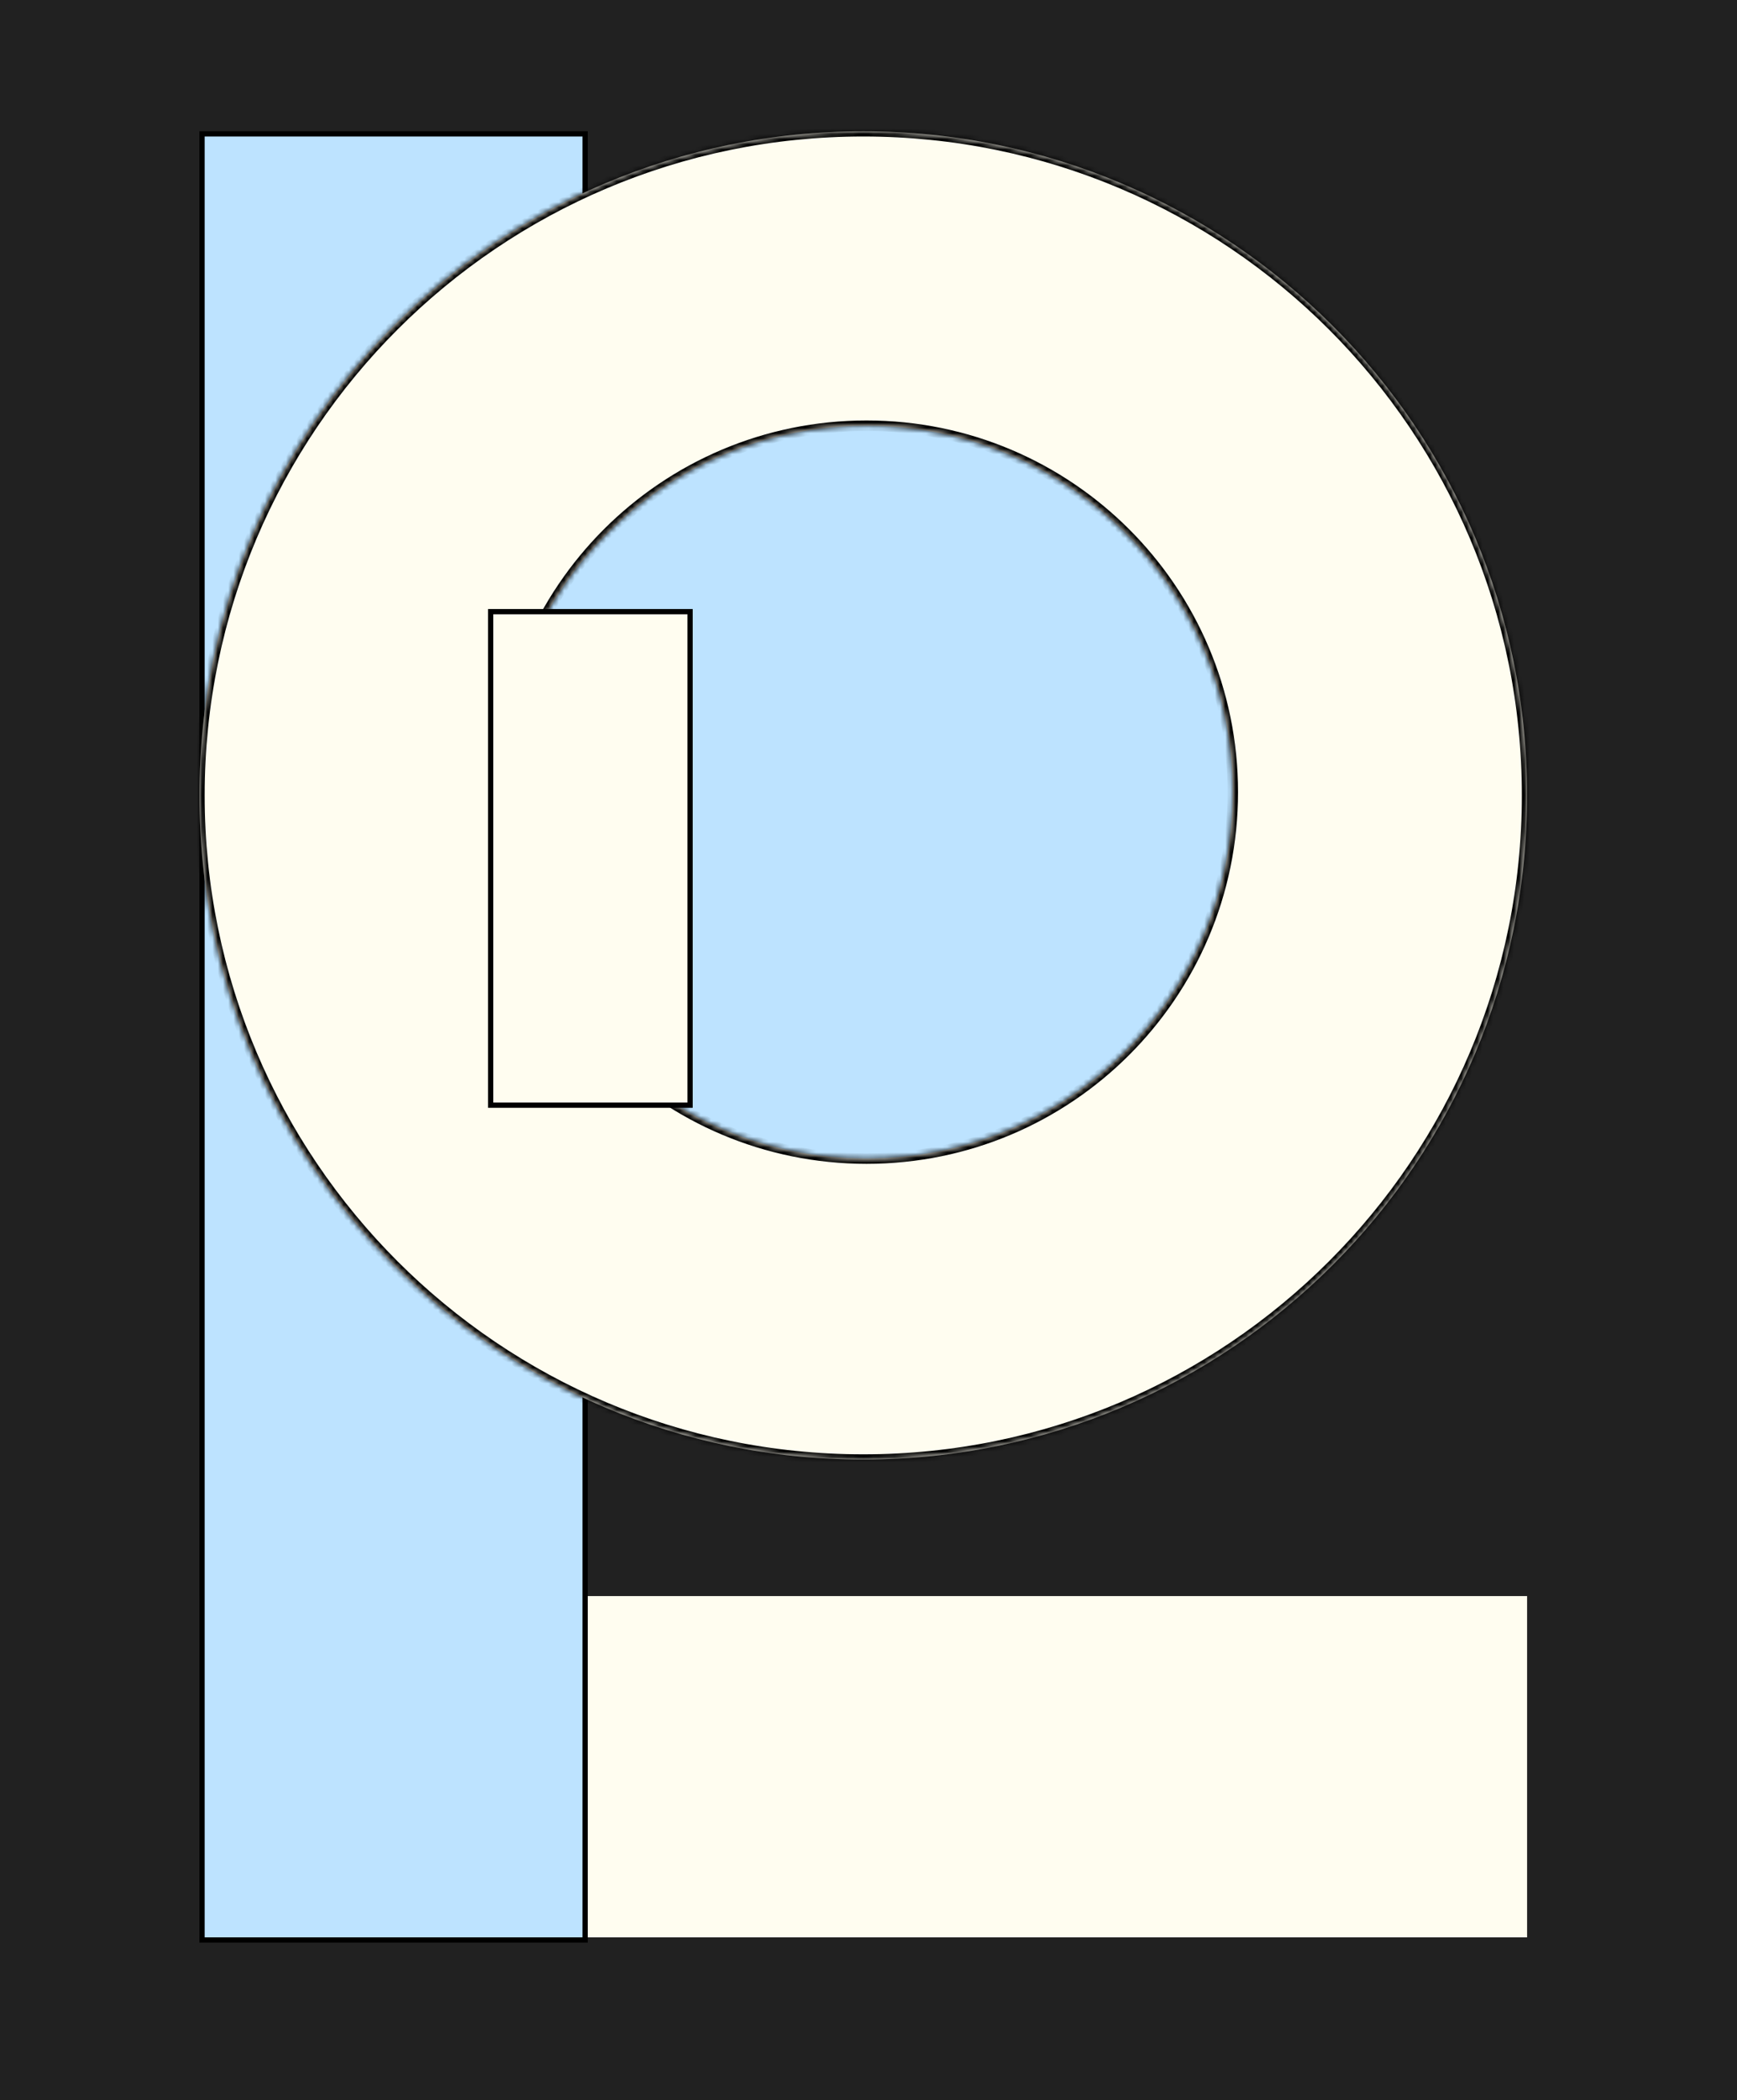<svg width="331" height="400" viewBox="0 0 331 400" fill="none" xmlns="http://www.w3.org/2000/svg">
<rect width="331" height="400" fill="#212121"/>
<rect x="38" y="304" width="253" height="65" fill="#FFFDF0"/>
<rect x="38.5" y="25.5" width="73" height="344" fill="#BDE3FF" stroke="black"/>
<ellipse cx="165" cy="151" rx="98" ry="99" fill="#BDE3FF"/>
<mask id="path-5-inside-1_52_4103" fill="white">
<path fill-rule="evenodd" clip-rule="evenodd" d="M164.5 278C234.364 278 291 221.364 291 151.5C291 81.636 234.364 25 164.5 25C94.636 25 38 81.636 38 151.5C38 221.364 94.636 278 164.5 278ZM165.123 220.67C203.669 220.67 234.916 189.423 234.916 150.877C234.916 112.331 203.669 81.084 165.123 81.084C126.578 81.084 95.33 112.331 95.33 150.877C95.33 189.423 126.578 220.67 165.123 220.67Z"/>
</mask>
<path fill-rule="evenodd" clip-rule="evenodd" d="M164.5 278C234.364 278 291 221.364 291 151.5C291 81.636 234.364 25 164.5 25C94.636 25 38 81.636 38 151.5C38 221.364 94.636 278 164.5 278ZM165.123 220.67C203.669 220.67 234.916 189.423 234.916 150.877C234.916 112.331 203.669 81.084 165.123 81.084C126.578 81.084 95.33 112.331 95.33 150.877C95.33 189.423 126.578 220.67 165.123 220.67Z" fill="#FFFDF0"/>
<path d="M290 151.5C290 220.812 233.812 277 164.5 277V279C234.916 279 292 221.916 292 151.5H290ZM164.5 26C233.812 26 290 82.188 290 151.5H292C292 81.084 234.916 24 164.5 24V26ZM39 151.5C39 82.188 95.188 26 164.5 26V24C94.084 24 37 81.084 37 151.5H39ZM164.5 277C95.188 277 39 220.812 39 151.5H37C37 221.916 94.084 279 164.5 279V277ZM233.916 150.877C233.916 188.87 203.117 219.67 165.123 219.67V221.67C204.221 221.67 235.916 189.975 235.916 150.877H233.916ZM165.123 82.084C203.117 82.084 233.916 112.883 233.916 150.877H235.916C235.916 111.779 204.221 80.084 165.123 80.084V82.084ZM96.33 150.877C96.33 112.883 127.13 82.084 165.123 82.084V80.084C126.025 80.084 94.33 111.779 94.33 150.877H96.33ZM165.123 219.67C127.13 219.67 96.33 188.87 96.33 150.877H94.33C94.33 189.975 126.025 221.67 165.123 221.67V219.67Z" fill="black" mask="url(#path-5-inside-1_52_4103)"/>
<rect x="93.5" y="116.5" width="38" height="94" fill="#FFFDF0" stroke="black"/>
</svg>
